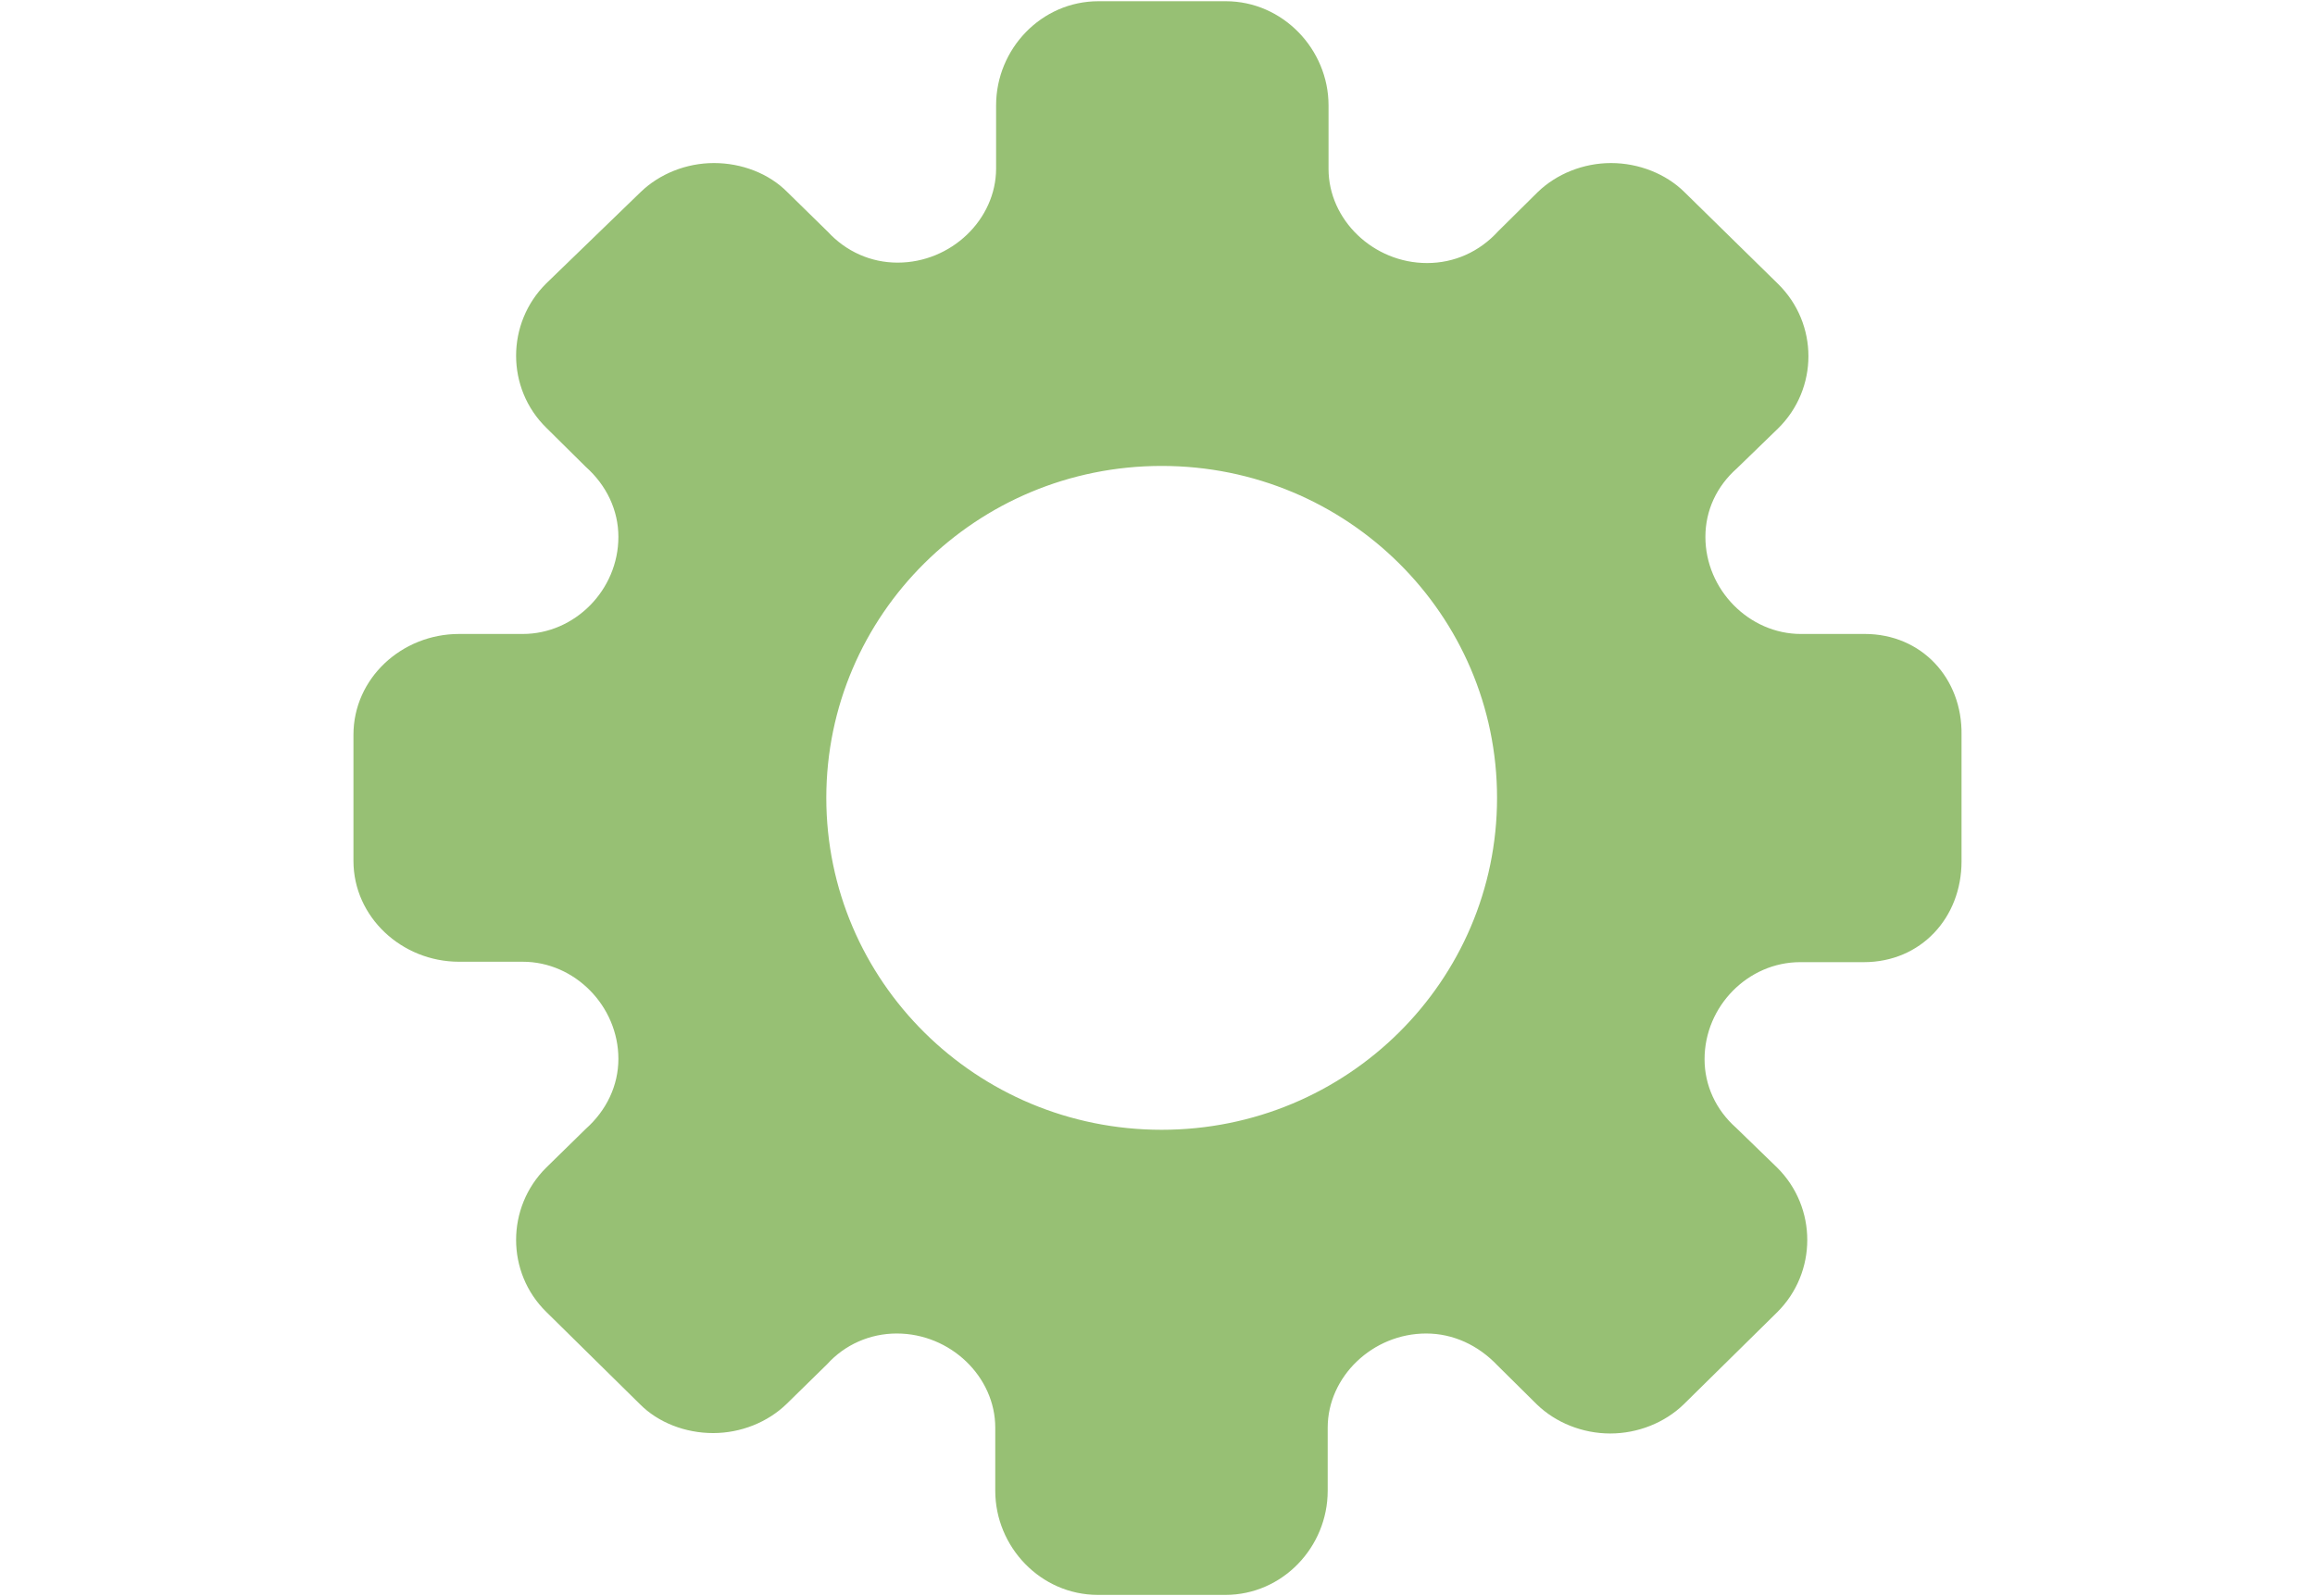 <svg width="580" height="400" xmlns="http://www.w3.org/2000/svg">
 <!-- Created with Method Draw - http://github.com/duopixel/Method-Draw/ -->

 <g>
  <title>background</title>
  <rect fill="#fff" id="canvas_background" height="402" width="582" y="-1" x="-1"/>
  <g display="none" overflow="visible" y="0" x="0" height="100%" width="100%" id="canvasGrid">
   <rect fill="url(#gridpattern)" stroke-width="0" y="0" x="0" height="100%" width="100%"/>
  </g>
 </g>
 <g>
  <title>Layer 1</title>
  <g id="svg_29">
   <path fill="#97c074" id="svg_28" d="m467.18,158.877l-15.964,0c-13.024,0 -23.946,-11.126 -23.946,-24.331c0,-6.655 2.836,-12.685 7.877,-17.156l10.293,-9.982c10.188,-9.982 10.188,-26.306 0,-36.288l-23.421,-22.979c-4.621,-4.575 -11.448,-7.279 -18.38,-7.279c-6.932,0 -13.654,2.703 -18.38,7.279l-9.873,9.774c-4.726,5.199 -11.028,8.006 -17.855,8.006c-13.444,0 -24.682,-10.814 -24.682,-23.603l0,-15.909c0,-14.037 -11.448,-26.099 -25.732,-26.099l-31.929,0c-14.284,0 -25.627,11.958 -25.627,26.099l0,15.805c0,12.789 -11.238,23.603 -24.682,23.603c-6.722,0 -12.918,-2.807 -17.435,-7.694l-10.188,-9.982c-4.621,-4.679 -11.448,-7.279 -18.38,-7.279s-13.654,2.703 -18.38,7.279l-23.631,22.875c-10.083,9.982 -10.083,26.306 0,36.184l9.873,9.774c5.251,4.679 8.192,10.918 8.192,17.572c0,13.309 -10.923,24.331 -23.946,24.331l-15.964,0c-14.389,0 -26.467,11.126 -26.467,25.267l0,15.805l0,15.805c0,14.037 12.078,25.267 26.467,25.267l15.964,0c13.023,0 23.946,11.126 23.946,24.331c0,6.655 -2.941,12.893 -8.192,17.572l-9.873,9.67c-10.083,9.982 -10.083,26.307 0,36.184l23.421,23.083c4.621,4.679 11.448,7.278 18.38,7.278c6.932,0 13.654,-2.703 18.38,-7.278l10.188,-9.982c4.411,-4.887 10.713,-7.694 17.435,-7.694c13.444,0 24.682,10.814 24.682,23.603l0,15.805c0,14.037 11.343,26.099 25.732,26.099l31.929,0c14.284,0 25.627,-11.958 25.627,-26.099l0,-15.805c0,-12.789 11.238,-23.603 24.682,-23.603c6.722,0 13.023,2.911 17.855,8.006l9.873,9.774c4.726,4.575 11.448,7.278 18.38,7.278c6.932,0 13.654,-2.703 18.38,-7.278l23.421,-23.083c10.083,-9.982 10.083,-26.306 0,-36.288l-10.293,-9.982c-5.041,-4.471 -7.877,-10.606 -7.877,-17.156c0,-13.309 10.923,-24.331 23.947,-24.331l15.964,0c14.284,0 24.472,-11.126 24.472,-25.267l0,-15.909l0,-15.805c0.21,-14.141 -9.978,-25.267 -24.262,-25.267zm-92.11,41.071l0,0c0,45.854 -37.495,83.183 -84.023,83.183c-46.528,0 -84.023,-37.328 -84.023,-83.183l0,0l0,0c0,-45.854 37.495,-83.183 84.023,-83.183c46.527,0 84.023,37.328 84.023,83.183l0,0z"/>
  </g>
 </g>
</svg>